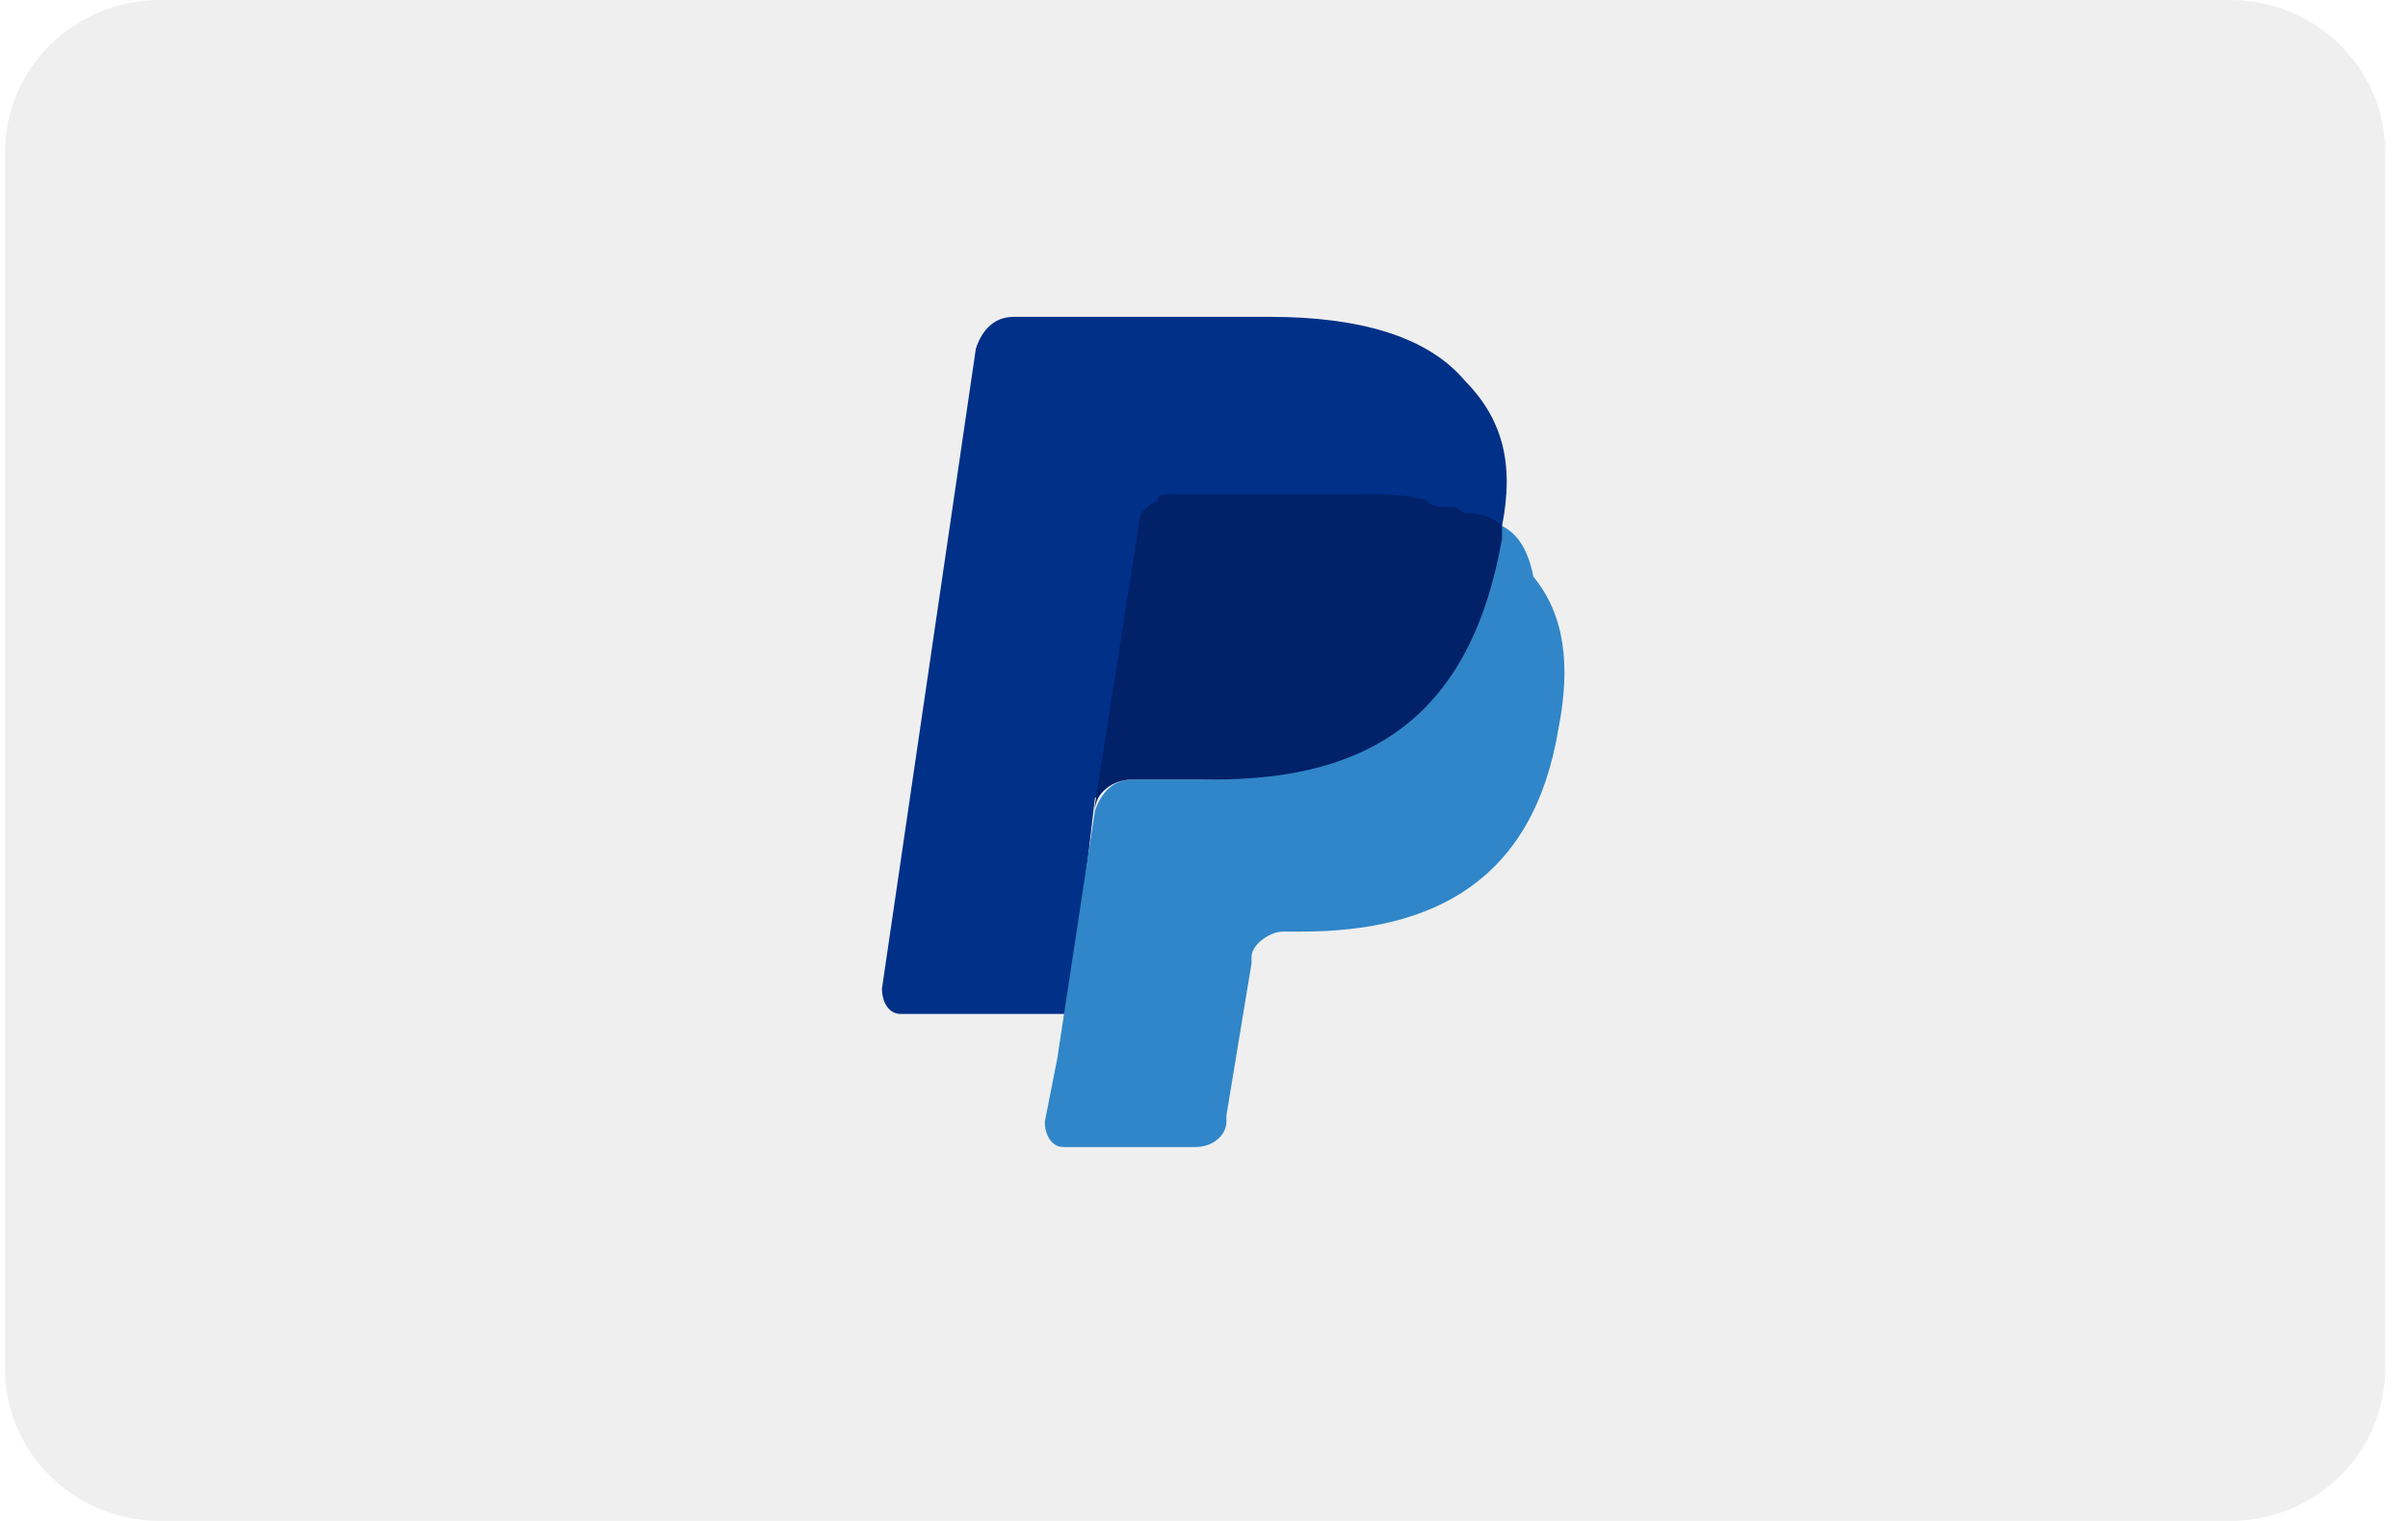 <svg width="38" height="24" viewBox="0 0 38 24" fill="none" xmlns="http://www.w3.org/2000/svg">
<path d="M0.079 2.4C0.079 1.075 1.176 0 2.529 0H35.191C36.544 0 37.64 1.075 37.64 2.4V21.6C37.64 22.925 36.544 24 35.191 24H2.529C1.176 24 0.079 22.925 0.079 21.6V2.4Z" fill="#EFEFEF"/>
<path d="M23.703 8.3C23.901 7.3 23.703 6.6 23.11 6C22.517 5.3 21.43 5 20.046 5H15.994C15.696 5 15.499 5.2 15.4 5.5L13.918 15.6C13.918 15.8 14.017 16 14.214 16H16.883L17.278 12.6L19.057 10.4L23.703 8.3Z" fill="#003087"/>
<path d="M23.704 8.3L23.506 8.5C23.011 11.3 21.331 12.3 18.959 12.3H17.872C17.575 12.3 17.377 12.5 17.278 12.8L16.685 16.7L16.488 17.7C16.488 17.9 16.587 18.1 16.784 18.1H18.86C19.156 18.1 19.354 17.9 19.354 17.7V17.6L19.75 15.2V15.1C19.75 14.9 20.046 14.7 20.244 14.7H20.54C22.616 14.7 24.198 13.9 24.593 11.5C24.79 10.5 24.692 9.7 24.198 9.1C24.099 8.6 23.901 8.4 23.704 8.3Z" fill="#3086C8"/>
<path d="M23.11 8.1C23.011 8 22.913 8 22.814 8C22.715 8 22.616 8 22.517 7.9C22.221 7.8 21.825 7.8 21.43 7.8H18.465C18.366 7.8 18.267 7.8 18.267 7.9C18.069 8 17.97 8.1 17.97 8.3L17.278 12.7V12.8C17.278 12.5 17.575 12.3 17.871 12.3H19.156C21.627 12.3 23.209 11.3 23.703 8.5V8.3C23.604 8.2 23.407 8.1 23.209 8.1H23.11Z" fill="#012169"/>
</svg>
